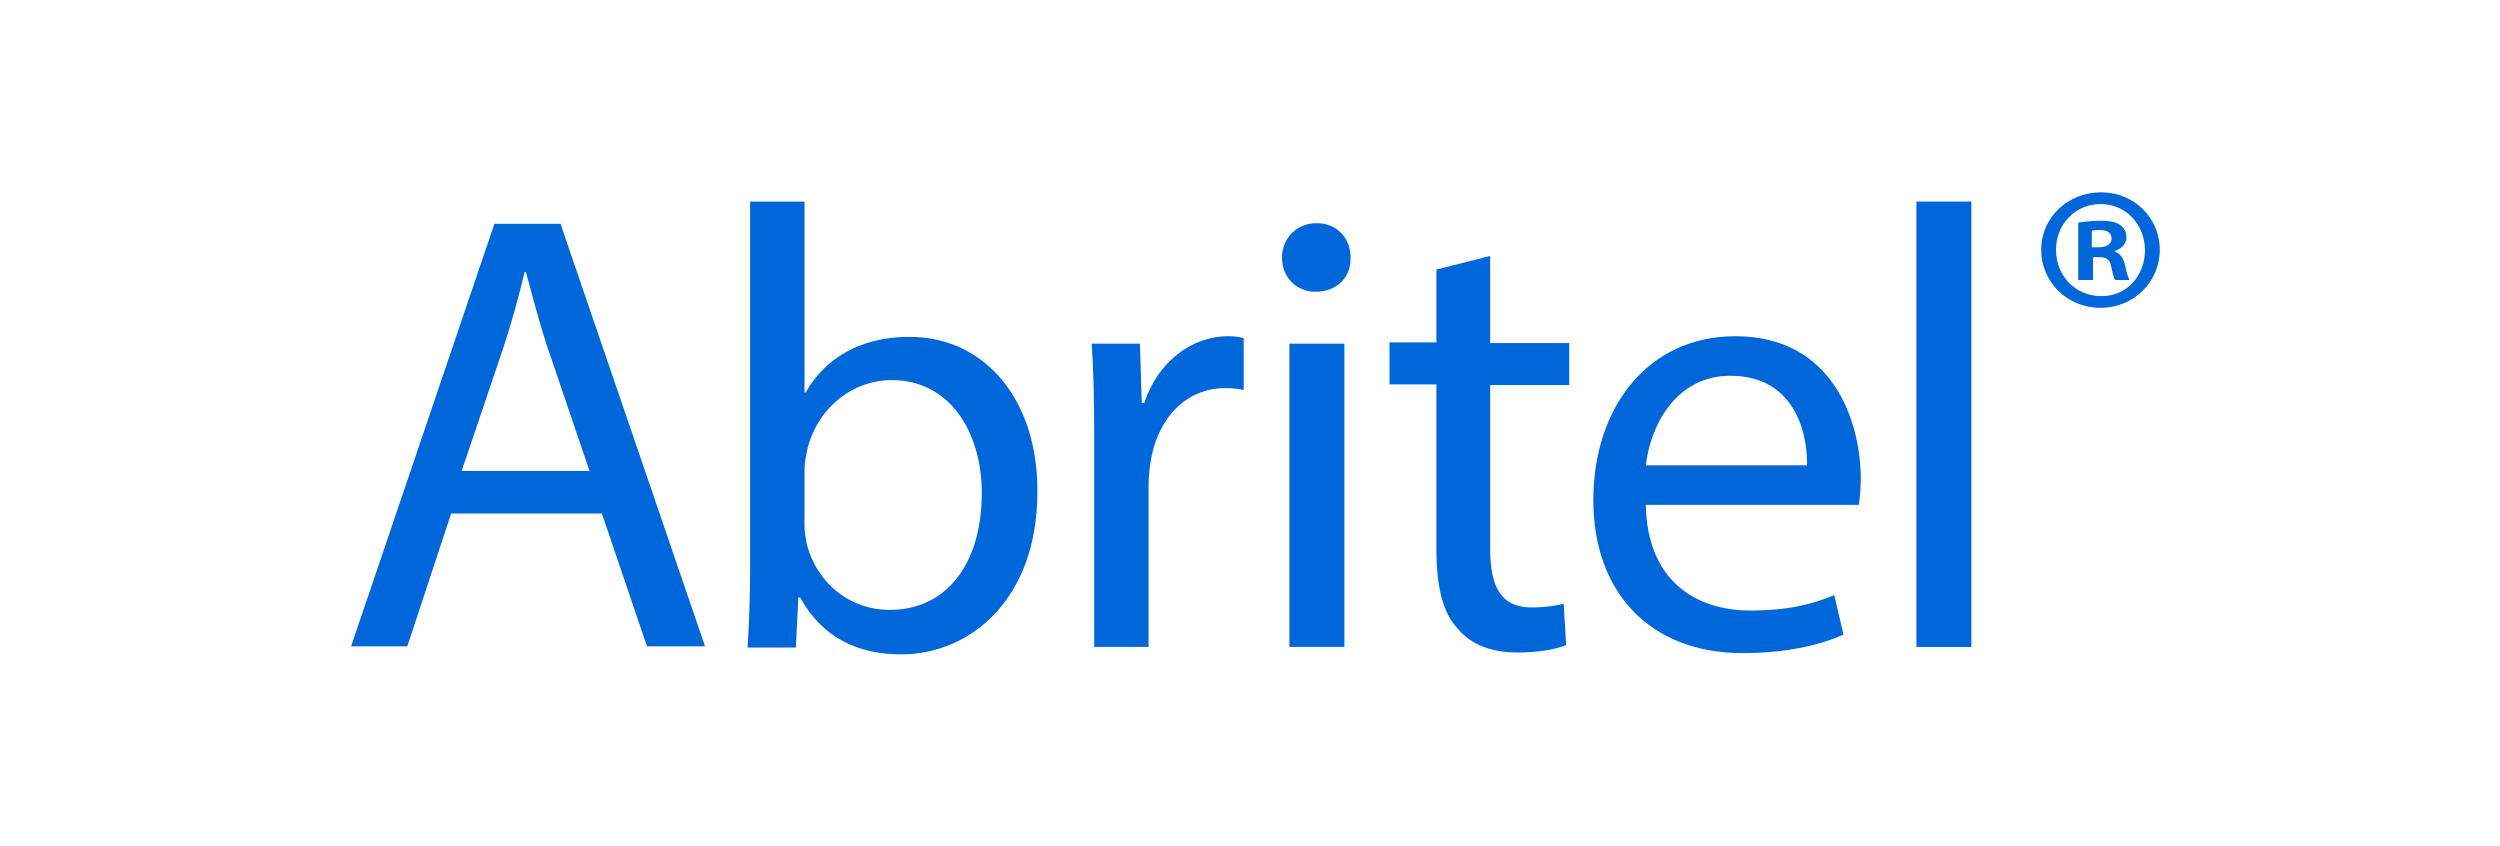 <svg width="130" height="44" viewBox="0 0 130 44" fill="none" xmlns="http://www.w3.org/2000/svg">
<path d="M23.46 26.703L21.18 33.609H18.257L25.709 11.638H29.146L36.662 33.609H33.643L31.298 26.703H23.46ZM30.656 24.487L28.503 18.159C28.022 16.713 27.7 15.429 27.347 14.144H27.283C26.962 15.461 26.608 16.778 26.159 18.127L24.006 24.487H30.656Z" fill="#0067DB"/>
<path d="M38.879 33.641C38.943 32.581 39.007 30.975 39.007 29.562V10.482H41.834V20.407H41.898C42.894 18.641 44.725 17.516 47.295 17.516C51.213 17.516 53.976 20.793 53.944 25.579C53.944 31.232 50.378 34.027 46.877 34.027C44.596 34.027 42.766 33.16 41.609 31.072H41.513L41.384 33.673H38.879V33.641ZM41.834 27.313C41.834 27.667 41.898 28.02 41.962 28.341C42.508 30.333 44.179 31.714 46.267 31.714C49.254 31.714 51.053 29.273 51.053 25.643C51.053 22.495 49.415 19.765 46.363 19.765C44.404 19.765 42.573 21.114 41.995 23.298C41.93 23.619 41.834 24.005 41.834 24.487V27.313Z" fill="#0067DB"/>
<path d="M56.899 22.784C56.899 20.921 56.867 19.315 56.77 17.87H59.276L59.372 20.953H59.501C60.207 18.833 61.942 17.484 63.869 17.484C64.19 17.484 64.415 17.516 64.672 17.581V20.279C64.383 20.215 64.094 20.183 63.709 20.183C61.685 20.183 60.239 21.724 59.854 23.876C59.79 24.262 59.726 24.712 59.726 25.226V33.641H56.899V22.784Z" fill="#0067DB"/>
<path d="M70.229 13.405C70.261 14.368 69.555 15.172 68.398 15.172C67.403 15.172 66.664 14.401 66.664 13.405C66.664 12.409 67.403 11.606 68.463 11.606C69.555 11.606 70.229 12.409 70.229 13.405ZM67.049 33.641V17.87H69.908V33.641H67.049Z" fill="#0067DB"/>
<path d="M77.489 13.309V17.838H81.6V20.022H77.489V28.534C77.489 30.493 78.035 31.586 79.641 31.586C80.38 31.586 80.958 31.489 81.311 31.393L81.44 33.545C80.894 33.77 79.994 33.93 78.902 33.93C77.553 33.93 76.493 33.513 75.818 32.71C75.015 31.875 74.694 30.461 74.694 28.598V19.99H72.253V17.805H74.694V14.015L77.489 13.309Z" fill="#0067DB"/>
<path d="M85.583 26.253C85.647 30.14 88.121 31.746 91.012 31.746C93.067 31.746 94.32 31.393 95.38 30.943L95.862 32.999C94.866 33.449 93.132 33.962 90.626 33.962C85.776 33.962 82.853 30.782 82.853 25.996C82.853 21.242 85.647 17.484 90.241 17.484C95.38 17.484 96.761 22.013 96.761 24.904C96.761 25.483 96.697 25.932 96.665 26.253H85.583ZM93.967 24.198C93.999 22.367 93.228 19.54 89.984 19.54C87.093 19.54 85.808 22.206 85.583 24.198H93.967Z" fill="#0067DB"/>
<path d="M99.653 10.482H102.511V33.641H99.653V10.482Z" fill="#0067DB"/>
<path d="M112.308 12.987C112.308 14.658 110.959 16.007 109.225 16.007C107.49 16.007 106.141 14.658 106.141 12.987C106.141 11.317 107.522 10 109.257 10C110.959 10 112.308 11.317 112.308 12.987ZM106.912 12.987C106.912 14.336 107.908 15.396 109.257 15.396C110.574 15.428 111.537 14.336 111.537 13.019C111.537 11.67 110.542 10.61 109.225 10.61C107.908 10.61 106.912 11.67 106.912 12.987ZM108.743 14.561H108.068V11.574C108.357 11.542 108.743 11.478 109.225 11.478C109.803 11.478 110.06 11.574 110.253 11.702C110.445 11.831 110.574 12.056 110.574 12.345C110.574 12.698 110.285 12.955 109.963 13.052V13.084C110.253 13.18 110.413 13.405 110.51 13.822C110.606 14.272 110.67 14.433 110.734 14.561H109.996C109.899 14.433 109.867 14.208 109.771 13.822C109.706 13.501 109.546 13.373 109.16 13.373H108.839V14.561H108.743ZM108.775 12.859H109.096C109.482 12.859 109.803 12.73 109.803 12.409C109.803 12.12 109.61 11.959 109.16 11.959C108.968 11.959 108.839 11.992 108.775 11.992V12.859Z" fill="#0067DB"/>
</svg>

